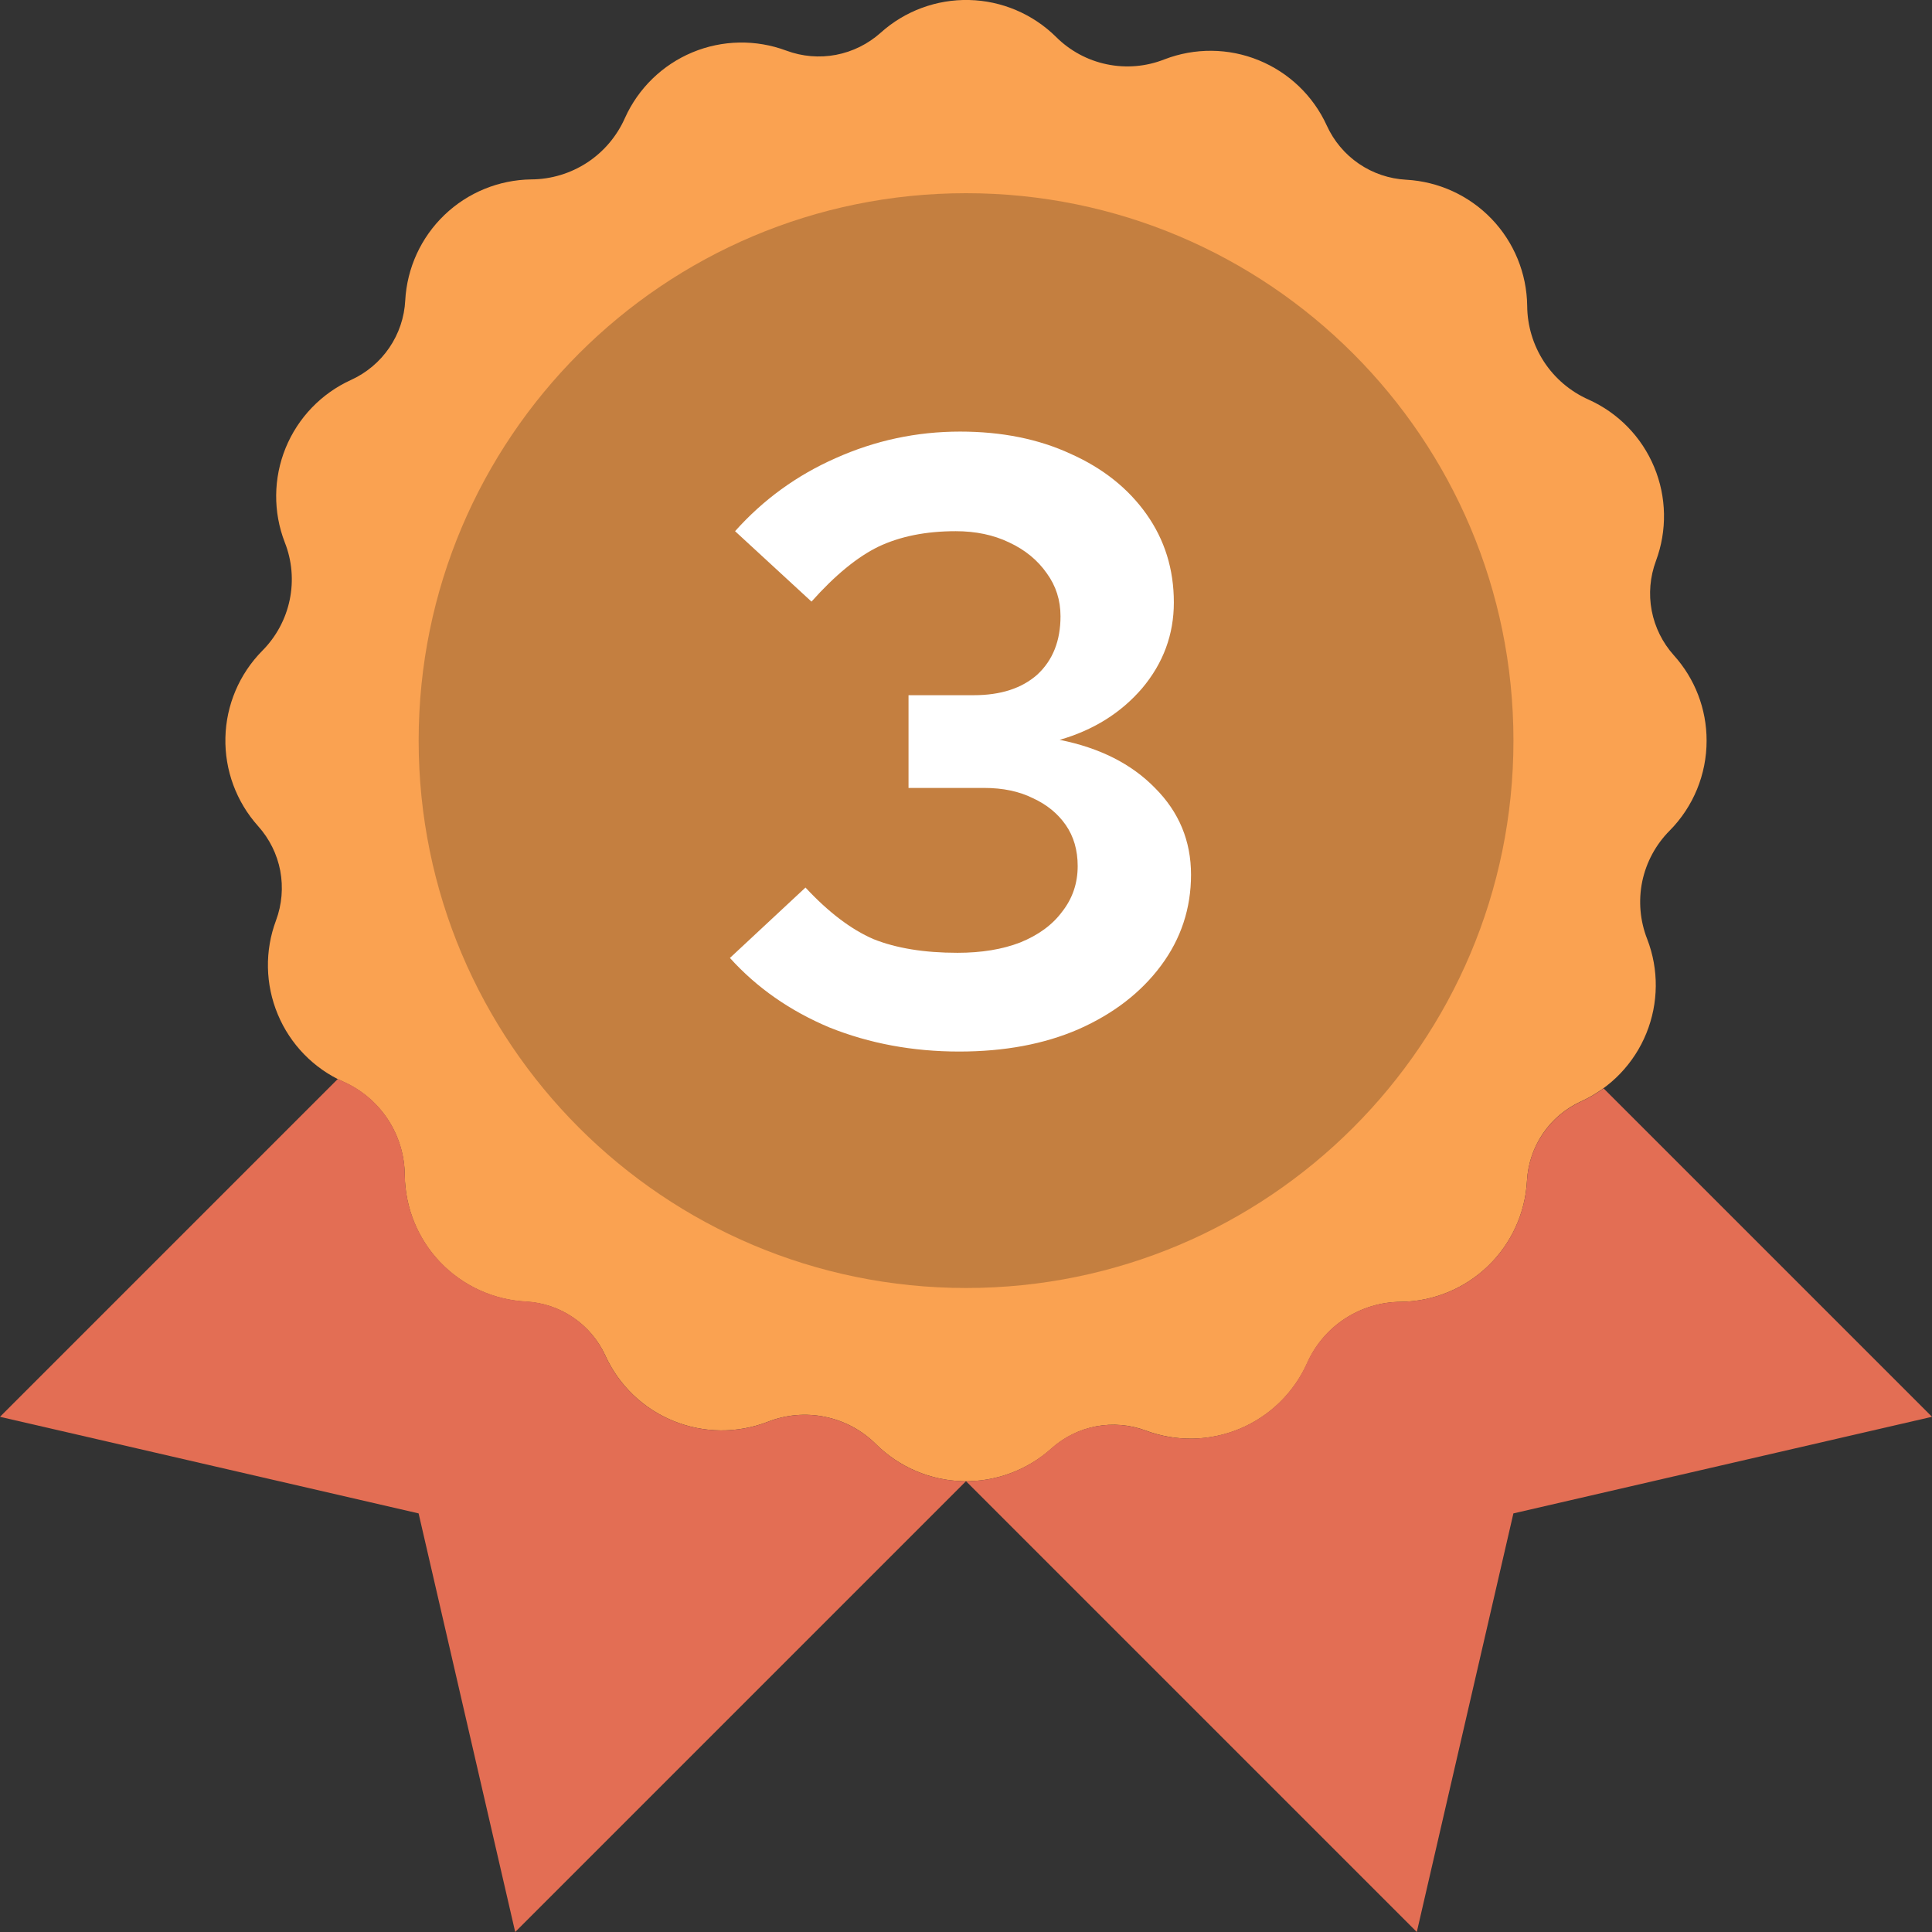 <svg width="36" height="36" viewBox="0 0 36 36" fill="none" xmlns="http://www.w3.org/2000/svg">
<rect x="0" y="0" width="36" height="36" fill="#333333" stroke="none"/>
<path d="M31.8 13.8C31.801 13.213 31.583 12.646 31.189 12.21C30.979 11.975 30.836 11.688 30.777 11.378C30.718 11.068 30.746 10.748 30.856 10.452C31.067 9.886 31.056 9.26 30.823 8.702C30.591 8.144 30.154 7.695 29.603 7.447C29.264 7.297 28.974 7.052 28.771 6.742C28.568 6.431 28.459 6.069 28.457 5.698C28.449 5.093 28.212 4.514 27.793 4.078C27.374 3.642 26.805 3.382 26.202 3.349C25.887 3.332 25.582 3.229 25.321 3.051C25.06 2.873 24.854 2.627 24.723 2.34C24.471 1.787 24.017 1.352 23.455 1.123C22.893 0.893 22.264 0.888 21.698 1.106C21.356 1.241 20.983 1.273 20.624 1.198C20.265 1.124 19.936 0.946 19.676 0.686C19.244 0.26 18.665 0.014 18.058 0C17.451 -0.014 16.861 0.204 16.41 0.61C16.175 0.82 15.887 0.963 15.577 1.022C15.267 1.081 14.947 1.053 14.651 0.943C14.085 0.732 13.459 0.743 12.901 0.976C12.343 1.209 11.895 1.645 11.646 2.196C11.497 2.535 11.253 2.824 10.943 3.028C10.633 3.231 10.271 3.341 9.9 3.343C9.295 3.351 8.716 3.588 8.28 4.007C7.844 4.426 7.584 4.994 7.551 5.598C7.535 5.914 7.432 6.219 7.253 6.481C7.075 6.742 6.828 6.949 6.54 7.08C5.987 7.332 5.552 7.785 5.322 8.348C5.093 8.91 5.087 9.539 5.306 10.105C5.441 10.446 5.473 10.819 5.398 11.179C5.323 11.538 5.145 11.867 4.886 12.127C4.46 12.559 4.214 13.137 4.2 13.745C4.186 14.352 4.404 14.941 4.809 15.393C5.02 15.628 5.163 15.915 5.222 16.225C5.28 16.535 5.253 16.855 5.143 17.151C4.931 17.717 4.943 18.343 5.176 18.901C5.408 19.459 5.844 19.908 6.396 20.156C6.735 20.306 7.024 20.551 7.228 20.861C7.431 21.172 7.54 21.534 7.542 21.905C7.55 22.51 7.787 23.089 8.206 23.525C8.625 23.961 9.193 24.221 9.797 24.254C10.113 24.27 10.418 24.372 10.679 24.55C10.941 24.727 11.148 24.973 11.28 25.26C11.532 25.813 11.985 26.248 12.547 26.477C13.11 26.707 13.739 26.712 14.305 26.494C14.646 26.359 15.019 26.327 15.378 26.402C15.738 26.476 16.067 26.654 16.326 26.914C16.759 27.34 17.337 27.586 17.944 27.6C18.551 27.614 19.141 27.396 19.593 26.99C19.828 26.779 20.116 26.637 20.425 26.578C20.735 26.519 21.056 26.547 21.351 26.657C21.918 26.868 22.543 26.857 23.101 26.624C23.659 26.391 24.108 25.955 24.356 25.404C24.506 25.064 24.75 24.775 25.061 24.572C25.371 24.369 25.734 24.26 26.105 24.258C26.71 24.25 27.288 24.012 27.724 23.594C28.16 23.175 28.421 22.606 28.453 22.003C28.47 21.688 28.573 21.383 28.75 21.122C28.927 20.861 29.173 20.654 29.46 20.523C30.012 20.271 30.448 19.818 30.677 19.255C30.906 18.693 30.912 18.064 30.693 17.498C30.559 17.157 30.527 16.784 30.601 16.424C30.676 16.065 30.854 15.736 31.113 15.476C31.554 15.03 31.801 14.428 31.8 13.8V13.8Z" fill="#FAA251"/>
<path d="M18.001 24C23.634 24 28.201 19.433 28.201 13.8C28.201 8.167 23.634 3.6 18.001 3.6C12.367 3.6 7.801 8.167 7.801 13.8C7.801 19.433 12.367 24 18.001 24Z" fill="#C47F40"/>
<path fill-rule="evenodd" clip-rule="evenodd" d="M24.6 34.2L24.6 34.2L18 27.6C18.587 27.6 19.152 27.383 19.588 26.99C19.822 26.779 20.11 26.636 20.42 26.578C20.73 26.519 21.05 26.546 21.346 26.656C21.913 26.868 22.538 26.856 23.096 26.623C23.654 26.391 24.103 25.955 24.351 25.403C24.501 25.064 24.745 24.775 25.056 24.572C25.366 24.368 25.729 24.259 26.1 24.257C26.705 24.25 27.285 24.014 27.721 23.595C28.158 23.177 28.42 22.608 28.453 22.004C28.469 21.689 28.572 21.384 28.75 21.124C28.927 20.863 29.173 20.656 29.46 20.525C29.608 20.458 29.749 20.376 29.88 20.28L34.2 24.6L34.2 24.6L36 26.4L28.2 28.2L26.4 36L24.6 34.2Z" fill="#E36E54"/>
<path fill-rule="evenodd" clip-rule="evenodd" d="M11.4 34.2L18 27.6C17.374 27.601 16.772 27.354 16.327 26.914C16.067 26.654 15.738 26.476 15.379 26.402C15.02 26.327 14.646 26.359 14.305 26.494C13.739 26.712 13.11 26.707 12.548 26.477C11.985 26.248 11.532 25.813 11.28 25.26C11.149 24.972 10.942 24.726 10.681 24.548C10.419 24.37 10.114 24.267 9.799 24.25C9.195 24.218 8.626 23.957 8.207 23.521C7.789 23.085 7.551 22.506 7.543 21.902C7.542 21.531 7.433 21.168 7.229 20.858C7.026 20.547 6.737 20.302 6.397 20.153C6.363 20.138 6.329 20.122 6.296 20.104L1.8 24.6L1.8 24.6L0 26.4L7.8 28.2L9.6 36L11.4 34.2L11.4 34.2Z" fill="#E36E54"/>
<path d="M17.873 19.594C17.009 19.594 16.204 19.445 15.457 19.146C14.721 18.837 14.102 18.405 13.601 17.85L15.009 16.538C15.436 16.997 15.857 17.317 16.273 17.498C16.7 17.669 17.222 17.754 17.841 17.754C18.289 17.754 18.678 17.69 19.009 17.562C19.35 17.424 19.612 17.232 19.793 16.986C19.985 16.741 20.081 16.458 20.081 16.138C20.081 15.839 20.006 15.584 19.857 15.37C19.708 15.157 19.505 14.992 19.249 14.874C18.993 14.746 18.689 14.682 18.337 14.682H16.929V12.954H18.145C18.646 12.954 19.041 12.826 19.329 12.57C19.617 12.303 19.761 11.941 19.761 11.482C19.761 11.184 19.676 10.917 19.505 10.682C19.334 10.437 19.1 10.245 18.801 10.106C18.513 9.968 18.182 9.898 17.809 9.898C17.254 9.898 16.774 9.994 16.369 10.186C15.974 10.378 15.558 10.72 15.121 11.21L13.697 9.898C14.22 9.312 14.844 8.858 15.569 8.538C16.305 8.208 17.078 8.042 17.889 8.042C18.668 8.042 19.356 8.181 19.953 8.458C20.55 8.725 21.02 9.098 21.361 9.578C21.702 10.058 21.873 10.607 21.873 11.226C21.873 11.823 21.676 12.357 21.281 12.826C20.886 13.285 20.374 13.605 19.745 13.786C20.492 13.935 21.084 14.234 21.521 14.682C21.969 15.13 22.193 15.669 22.193 16.298C22.193 16.927 22.006 17.493 21.633 17.994C21.26 18.495 20.748 18.89 20.097 19.178C19.457 19.456 18.716 19.594 17.873 19.594Z" fill="white"/>
</svg>
